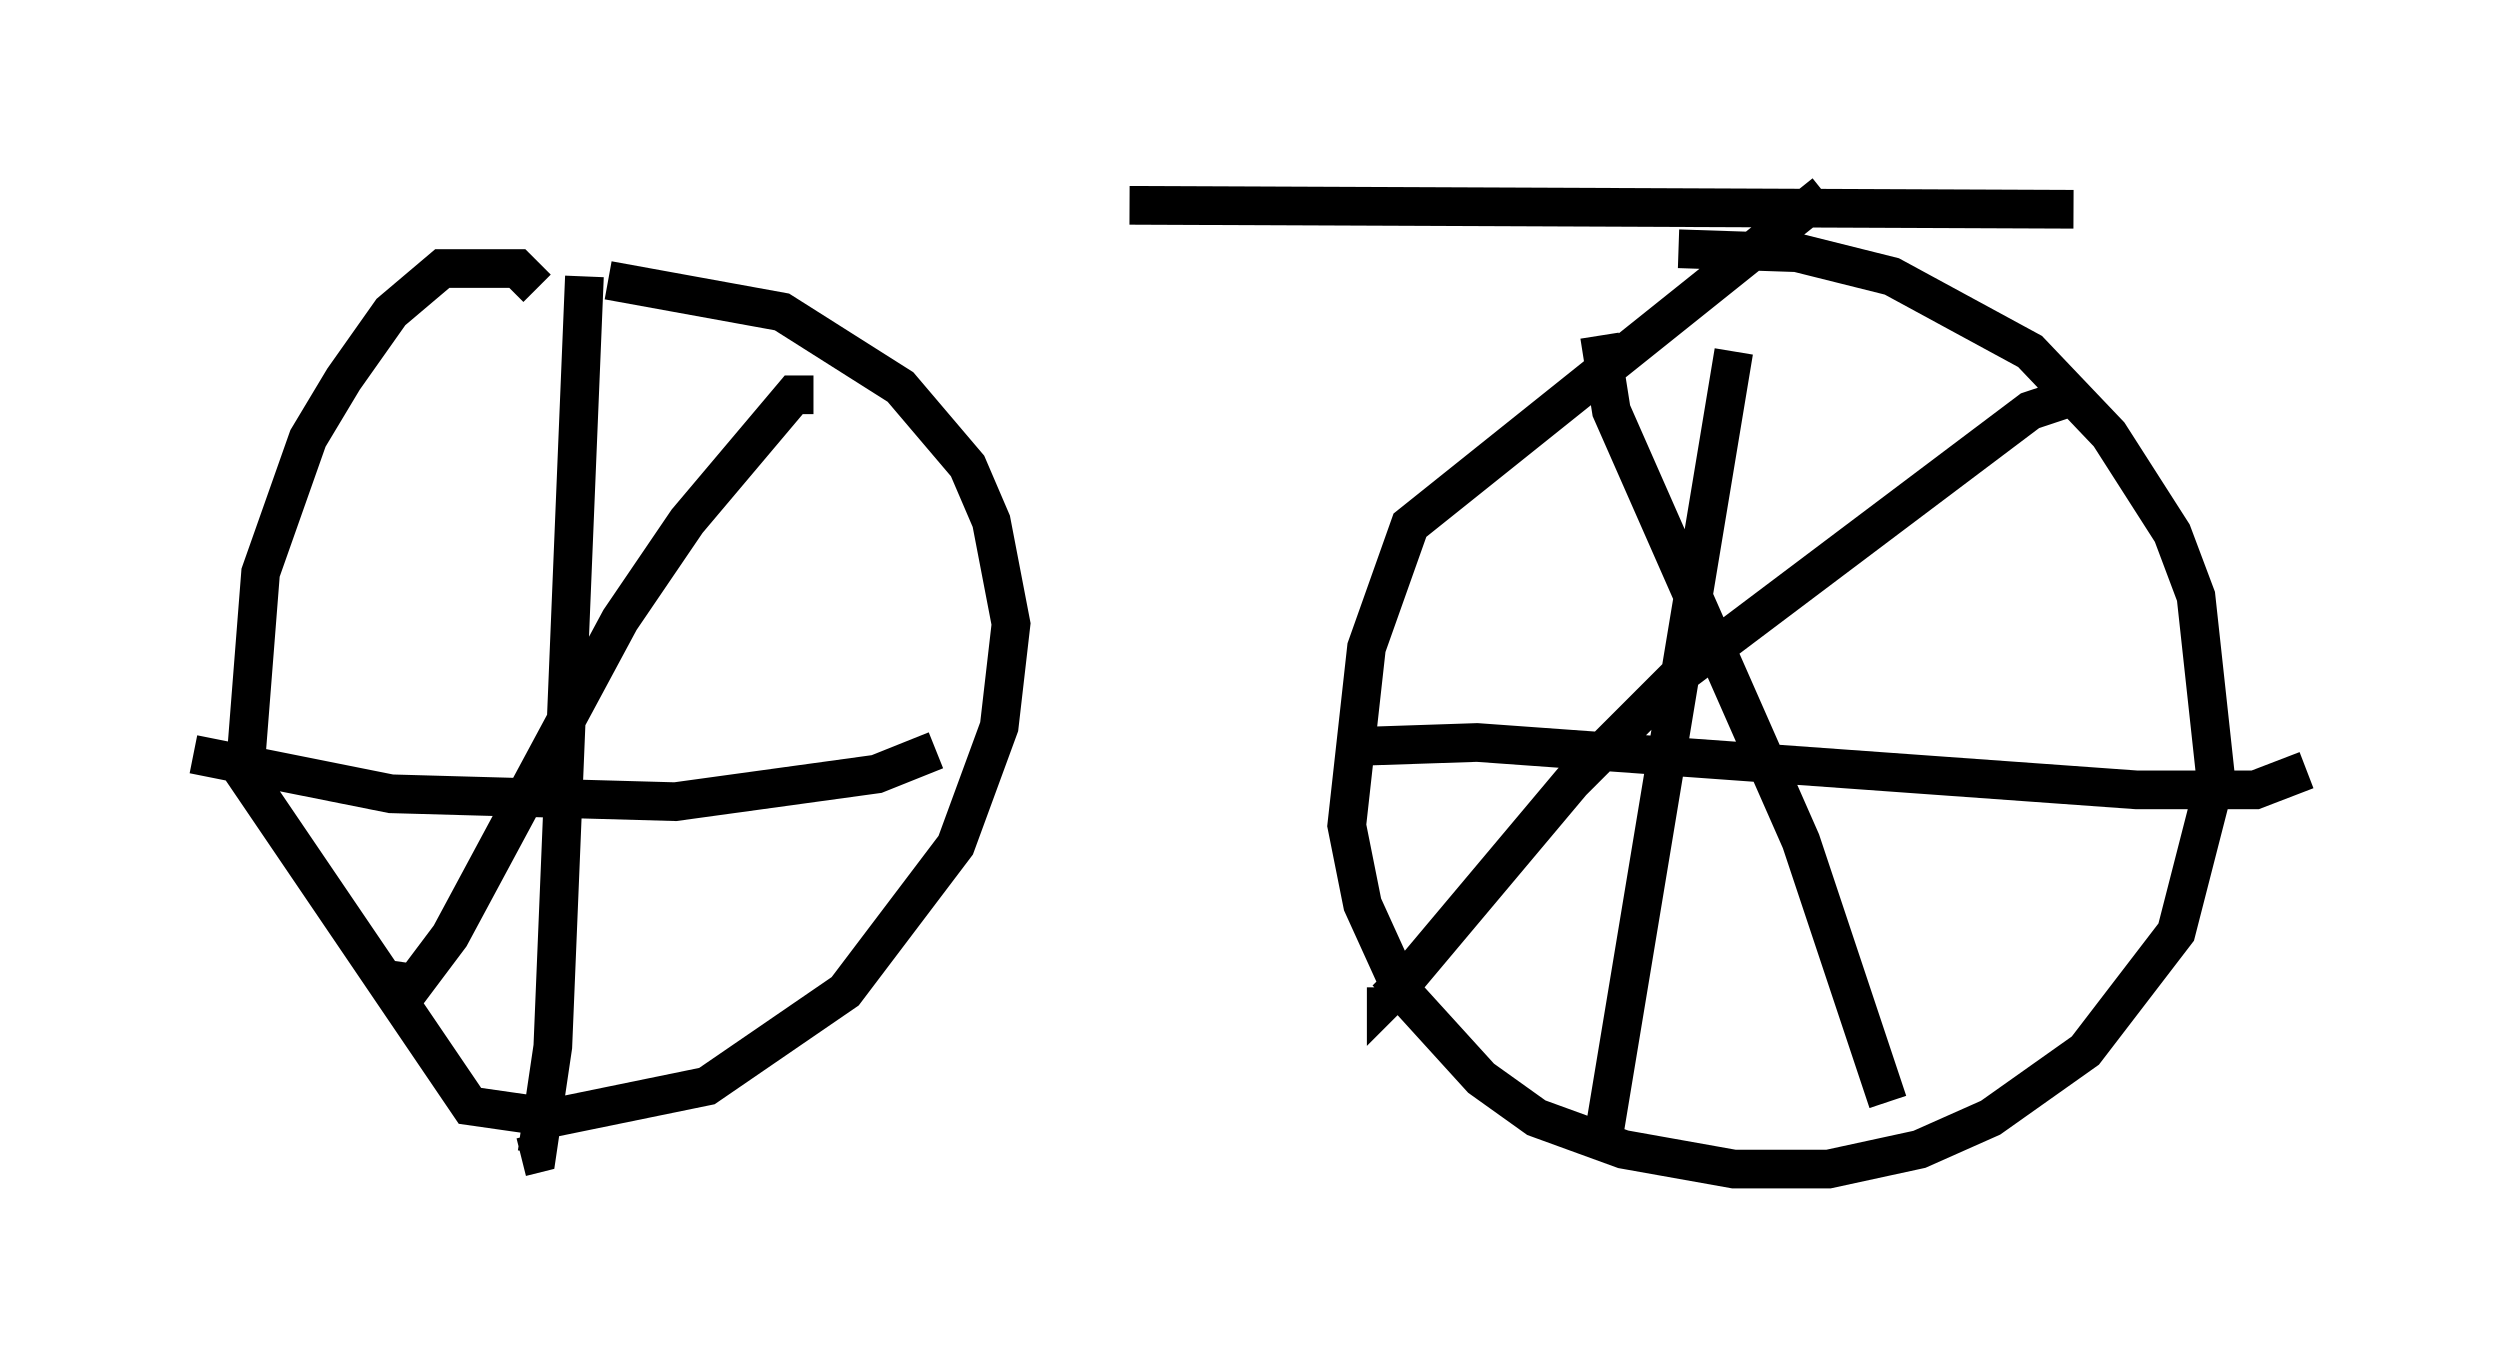 <?xml version="1.0" encoding="utf-8" ?>
<svg baseProfile="full" height="35.215" version="1.1" width="64.615" xmlns="http://www.w3.org/2000/svg" xmlns:ev="http://www.w3.org/2001/xml-events" xmlns:xlink="http://www.w3.org/1999/xlink"><defs /><rect fill="white" height="35.215" width="64.615" x="0" y="0" /><path d="M11.533, 5.817 m17.661, -0.51 l24.398, 0.102 m-39.711, 2.042 l-0.51, -0.51 -1.94, 0.0 l-1.327, 1.123 -1.225, 1.735 l-0.919, 1.531 -1.225, 3.471 l-0.408, 5.206 5.819, 8.575 l2.144, 0.306 3.981, -0.817 l3.573, -2.45 2.858, -3.777 l1.123, -3.063 0.306, -2.654 l-0.51, -2.654 -0.613, -1.429 l-1.735, -2.042 -3.063, -1.94 l-4.492, -0.817 m31.442, -2.246 l-10.719, 8.575 -1.123, 3.165 l-0.51, 4.594 0.408, 2.042 l1.021, 2.246 2.042, 2.246 l1.429, 1.021 2.246, 0.817 l2.858, 0.51 2.45, 0.0 l2.348, -0.51 1.838, -0.817 l2.45, -1.735 2.348, -3.063 l1.021, -3.981 -0.51, -4.696 l-0.613, -1.633 -1.633, -2.552 l-2.042, -2.144 -3.573, -1.94 l-2.45, -0.613 -3.063, -0.102 m-2.042, 2.246 l0.306, 1.94 4.9, 11.127 l2.246, 6.738 m4.9, -18.273 l-1.225, 0.408 -9.086, 6.84 l-2.756, 2.756 -4.288, 5.104 l-0.51, 0.51 0.0, -0.306 m8.983, -16.436 l-3.369, 20.315 m-6.329, -10.106 l3.063, -0.102 17.048, 1.225 l3.063, 0.0 1.327, -0.51 m-44.509, -12.761 l-0.817, 19.906 -0.408, 2.756 l-0.408, 0.102 m-8.473, -10.413 l5.104, 1.021 7.35, 0.204 l5.206, -0.715 1.531, -0.613 m-3.165, -9.188 l-0.51, 0.0 -2.756, 3.267 l-1.735, 2.552 -4.39, 8.167 l-0.919, 1.225 -0.715, -0.102 " fill="none" stroke="black" stroke-width="1" /></svg>